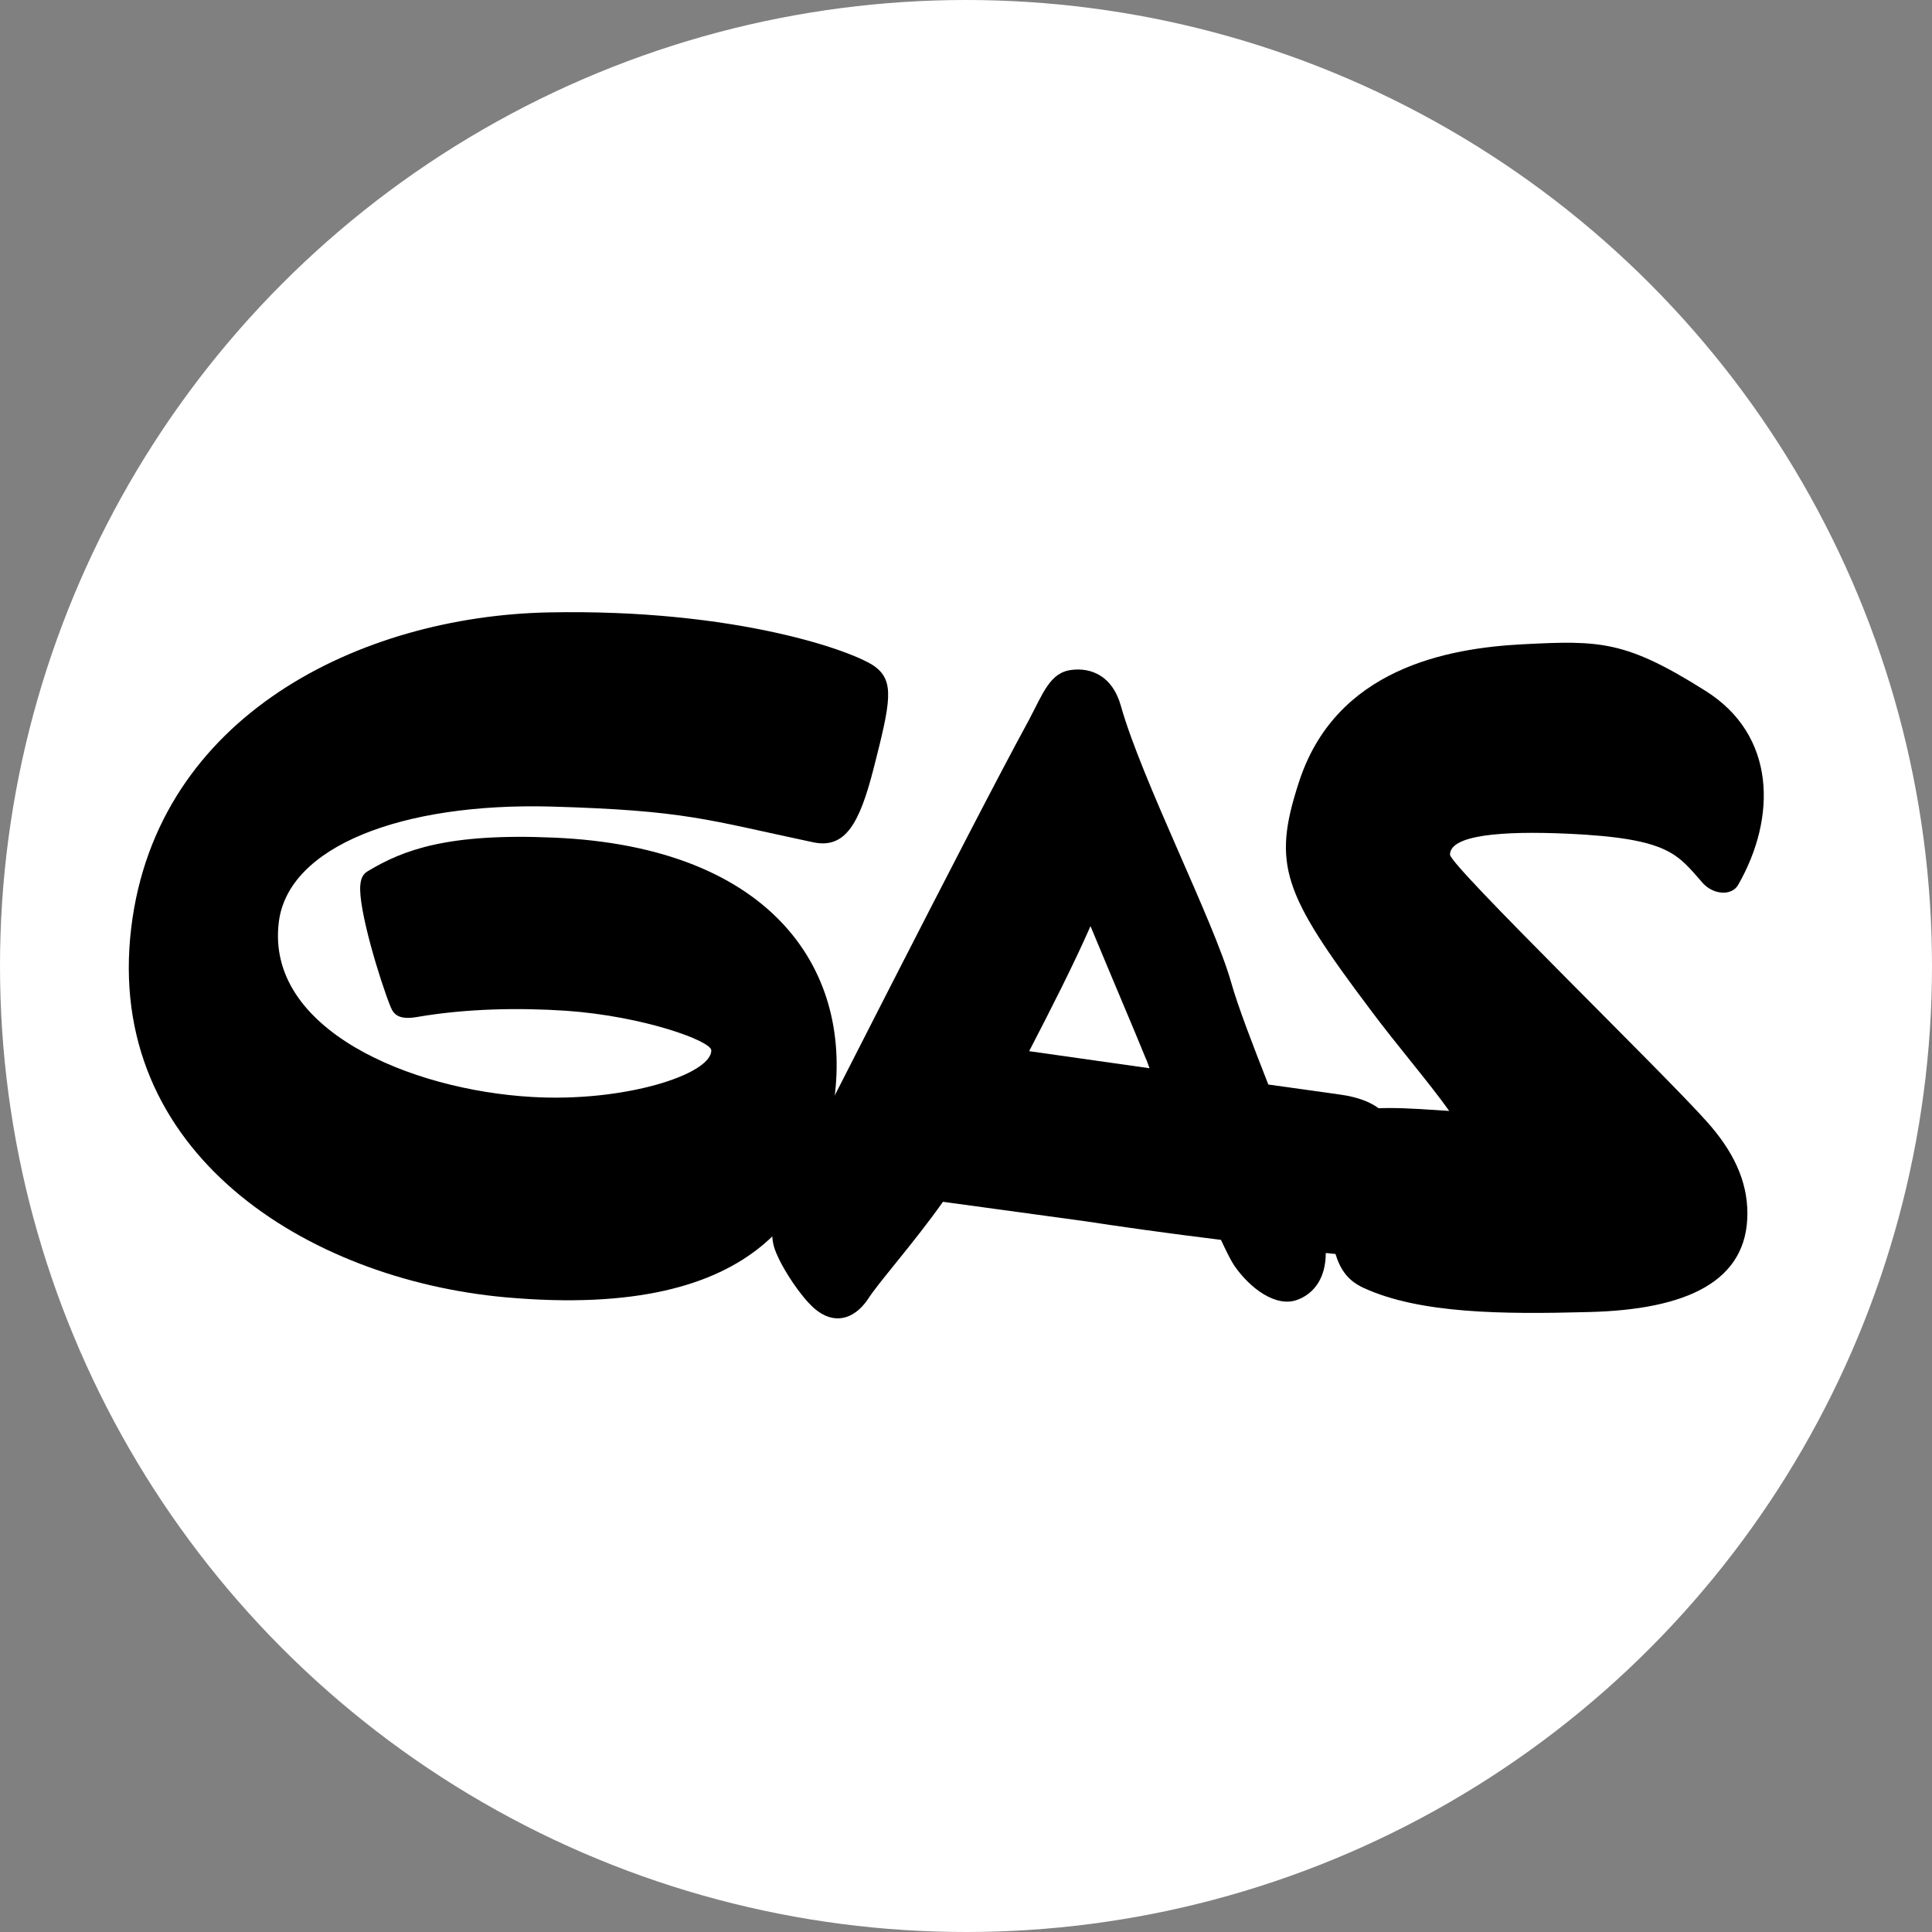 <svg xmlns="http://www.w3.org/2000/svg" width="60" height="60" fill="none" viewBox="0 0 60 60"><rect x="0" y="0" width="60" height="60" fill="#808080" stroke="none"/><circle cx="30" cy="30" r="30" fill="#fff"/><path fill="#000" d="M45.031 26.543C45.031 26.881 51.687 33.344 53.013 34.839C53.809 35.731 54.267 36.648 54.267 37.685C54.267 39.783 52.41 40.675 49.323 40.747C46.647 40.82 44.09 40.795 42.354 40C41.775 39.734 41.486 39.3 41.341 38.312C41.1 36.985 41.076 35.225 41.823 34.646C42.257 34.284 43.873 34.429 45.007 34.501C44.355 33.585 43.391 32.476 42.547 31.342C39.846 27.749 39.508 26.857 40.328 24.325C41.462 20.756 44.958 20.129 47.298 20.008C49.685 19.887 50.481 19.887 52.965 21.455C55.159 22.829 55.183 25.386 53.978 27.484C53.785 27.821 53.23 27.797 52.892 27.436C52.097 26.543 51.88 26.037 48.696 25.892C46.598 25.796 45.031 25.94 45.031 26.543Z"/><path fill="#000" d="M41.632 33.995C42.669 34.14 43.199 34.598 43.175 35.056C43.127 35.514 42.837 37.082 42.765 37.54C42.645 38.071 42.524 39.059 41.439 38.939C41.367 38.939 41.27 38.915 41.173 38.915C41.173 39.686 40.812 40.169 40.305 40.361C39.63 40.627 38.81 40 38.328 39.3C38.231 39.156 38.087 38.866 37.918 38.505C36.326 38.312 34.638 38.071 33.698 37.926L29.285 37.323C28.344 38.649 27.259 39.855 26.945 40.361C26.511 40.989 25.884 41.157 25.281 40.627C24.823 40.217 24.341 39.421 24.196 39.108C24.052 38.794 23.738 38.264 24.317 37.154C24.92 36.021 30.08 25.796 31.961 22.347C32.395 21.527 32.612 20.876 33.288 20.804C33.867 20.732 34.542 20.973 34.807 21.913C35.458 24.228 37.701 28.617 38.231 30.498C38.449 31.27 38.907 32.452 39.389 33.681L41.632 33.995ZM31.961 32.645L35.699 33.175C35.651 33.054 35.627 32.958 35.579 32.862C35.217 31.969 34.566 30.45 33.867 28.762C33.336 29.968 32.637 31.342 31.961 32.645Z"/><path fill="#000" d="M27.131 23.866C26.697 25.555 26.262 26.375 25.25 26.157C21.946 25.458 21.319 25.169 17.099 25.048C12.492 24.928 8.947 26.278 8.658 28.641C8.248 31.969 12.734 33.85 16.52 34.067C19.39 34.236 22.09 33.368 22.09 32.62C22.09 32.331 19.992 31.559 17.581 31.39C16.134 31.294 14.494 31.318 12.951 31.584C12.396 31.68 12.227 31.511 12.131 31.27C11.817 30.498 11.118 28.231 11.19 27.484C11.214 27.219 11.311 27.122 11.431 27.05C12.517 26.399 13.891 25.868 17.195 26.013C24.044 26.302 26.552 30.209 25.877 34.357C25.394 37.323 23.779 41.013 15.7 40.289C9.55 39.734 3.232 35.804 4.076 28.81C4.872 22.203 11.214 19.14 17.026 19.019C22.91 18.899 26.576 20.249 27.179 20.707C27.782 21.166 27.661 21.793 27.131 23.866Z"/></svg>